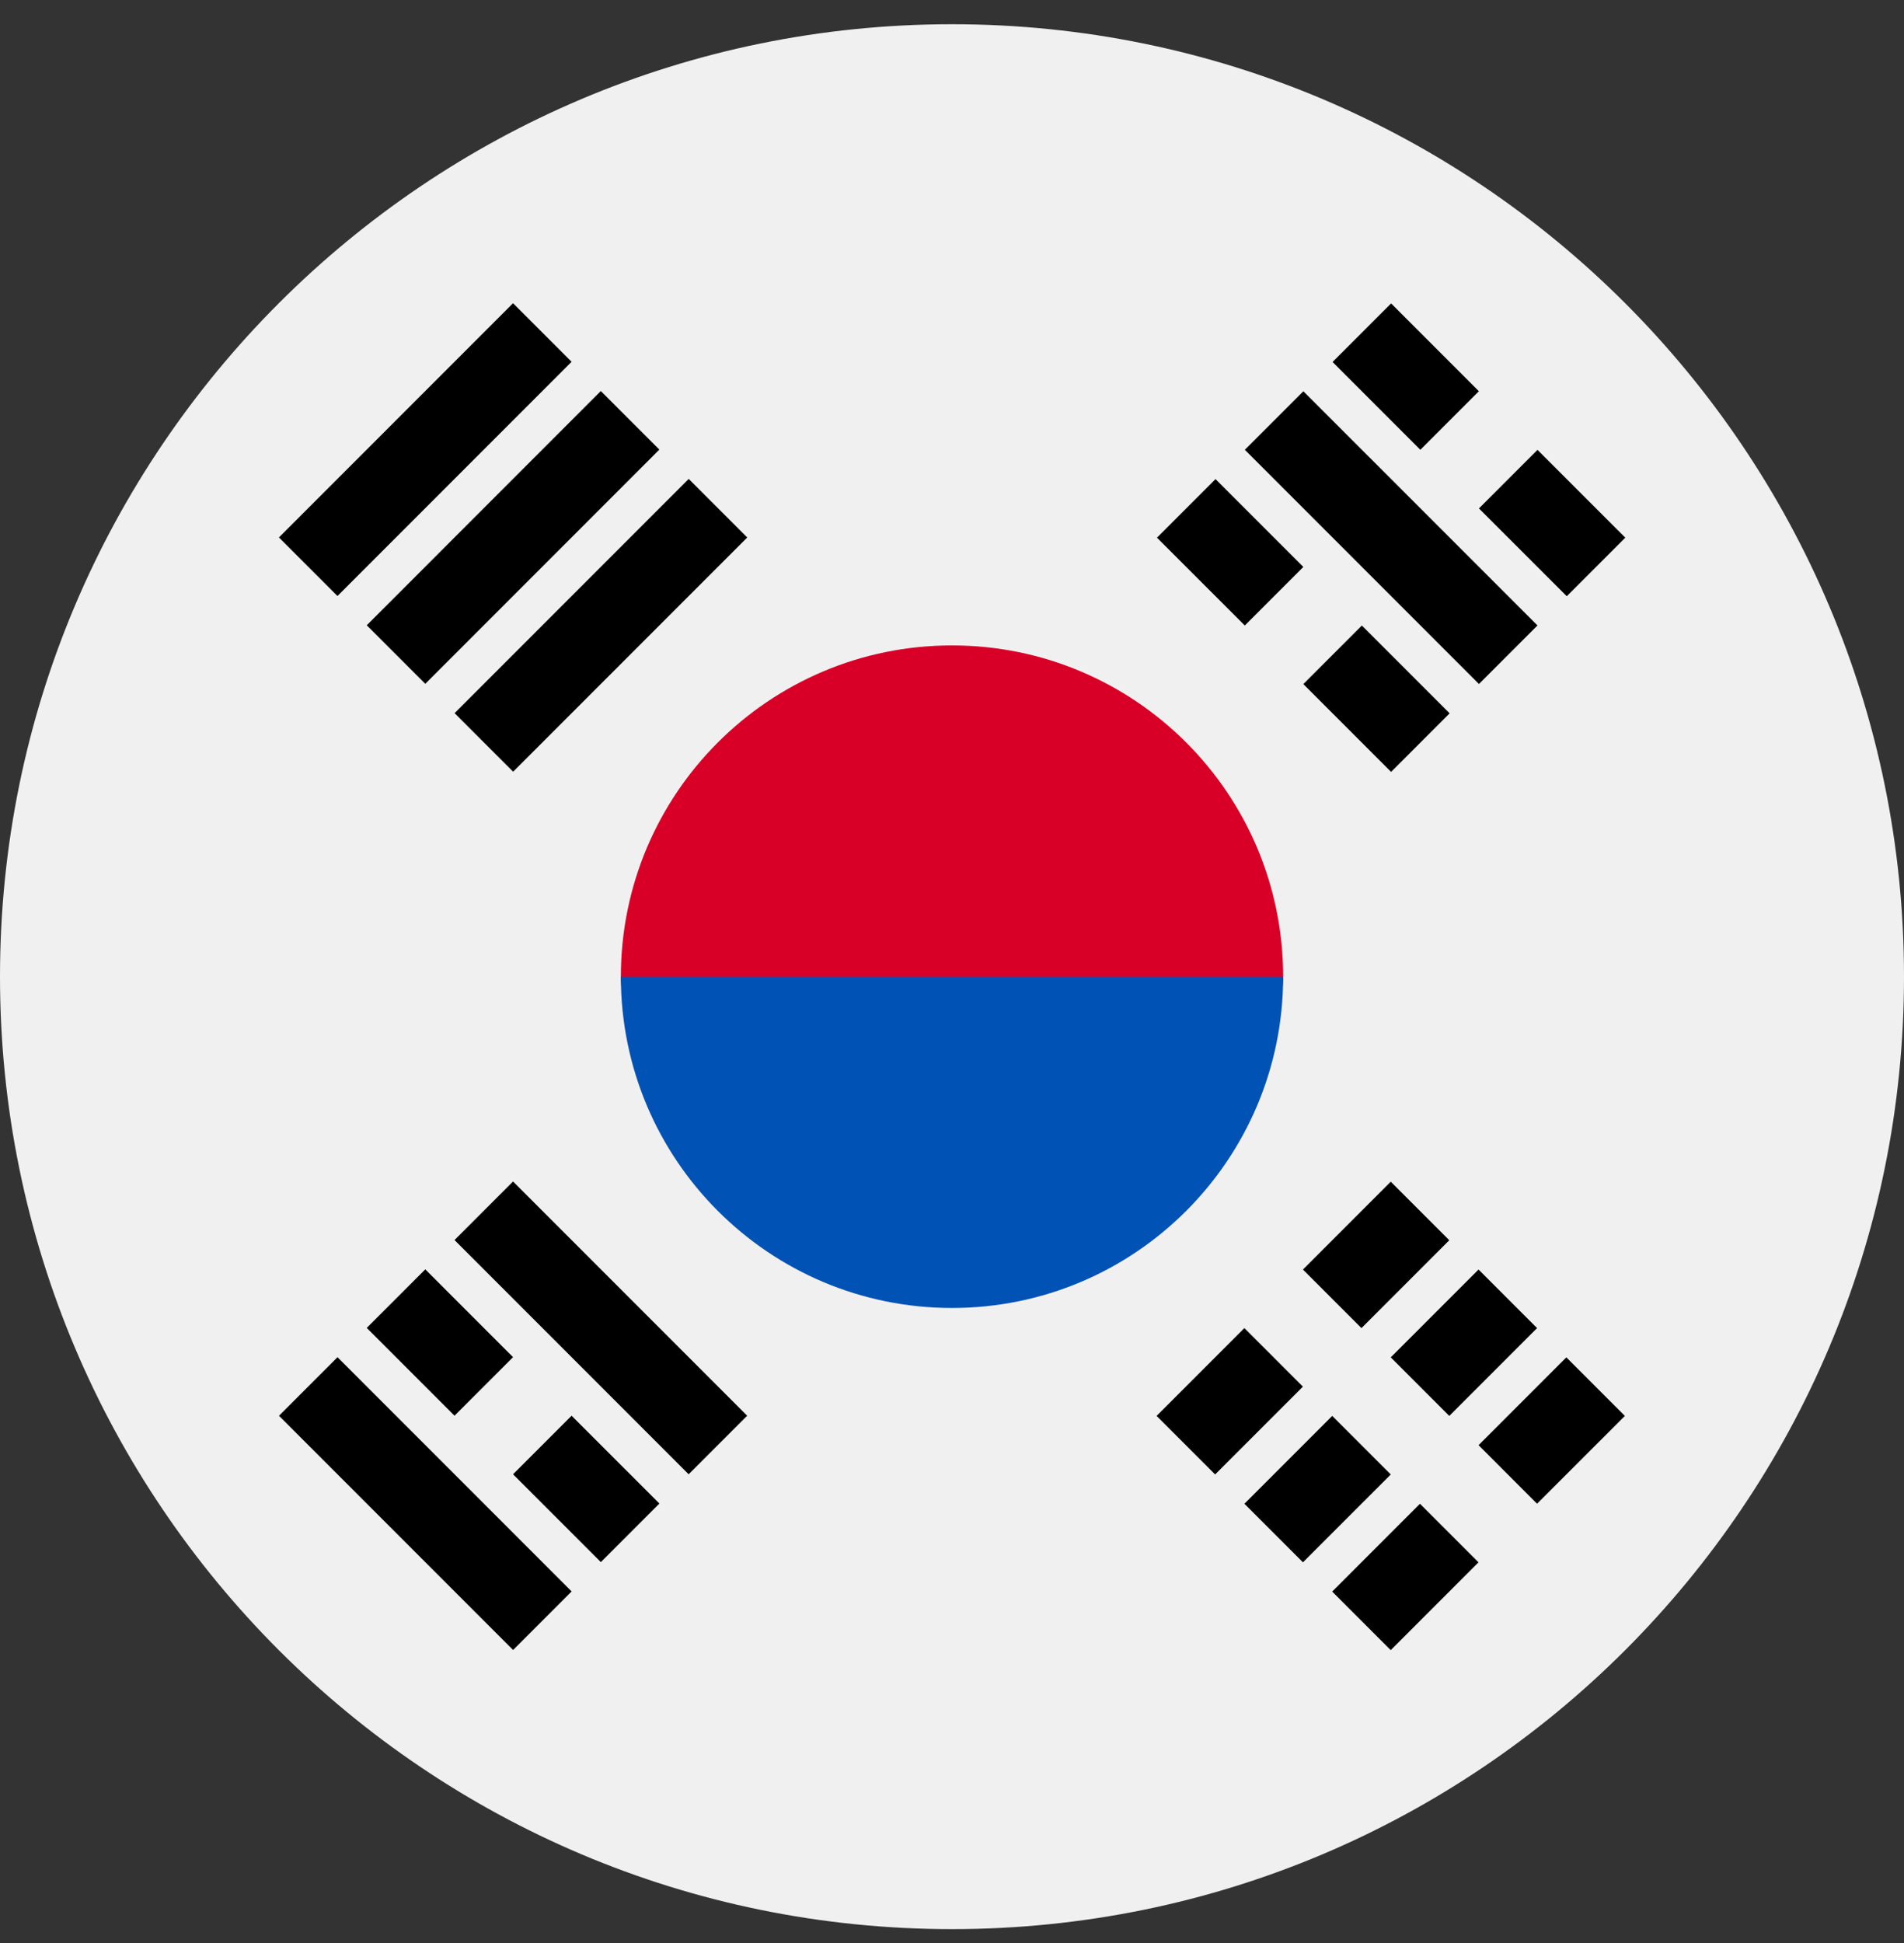 <svg width="50" height="51" viewBox="0 0 50 51" fill="none" xmlns="http://www.w3.org/2000/svg">
<rect x="0" y="0" width="50" height="51" fill="#333333" stroke="none"/>
<g clip-path="url(#clip0_402_899)">
<path d="M25 50.636C38.807 50.636 50 39.444 50 25.636C50 11.829 38.807 0.636 25 0.636C11.193 0.636 0 11.829 0 25.636C0 39.444 11.193 50.636 25 50.636Z" fill="#F0F0F0"/>
<path d="M33.696 25.636C33.696 27.81 29.802 33.245 25 33.245C20.198 33.245 16.304 27.81 16.304 25.636C16.304 20.834 20.198 16.941 25 16.941C29.802 16.941 33.696 20.834 33.696 25.636Z" fill="#D80027"/>
<path d="M33.696 25.636C33.696 30.439 29.802 34.332 25 34.332C20.198 34.332 16.304 30.439 16.304 25.636" fill="#0052B4"/>
<path d="M34.216 33.323L36.522 31.017L38.059 32.554L35.753 34.86L34.216 33.323Z" fill="black"/>
<path d="M30.373 37.165L32.678 34.86L34.215 36.397L31.91 38.702L30.373 37.165Z" fill="black"/>
<path d="M38.828 37.933L41.133 35.628L42.67 37.165L40.364 39.47L38.828 37.933Z" fill="black"/>
<path d="M34.984 41.776L37.289 39.471L38.826 41.008L36.521 43.313L34.984 41.776Z" fill="black"/>
<path d="M36.522 35.628L38.827 33.323L40.364 34.86L38.059 37.165L36.522 35.628Z" fill="black"/>
<path d="M32.679 39.471L34.985 37.165L36.522 38.702L34.216 41.008L32.679 39.471Z" fill="black"/>
<path d="M38.838 17.954L32.69 11.806L34.227 10.27L40.375 16.417L38.838 17.954Z" fill="black"/>
<path d="M32.689 16.418L30.383 14.113L31.92 12.576L34.226 14.881L32.689 16.418Z" fill="black"/>
<path d="M36.531 20.261L34.226 17.956L35.763 16.419L38.068 18.724L36.531 20.261Z" fill="black"/>
<path d="M37.299 11.806L34.994 9.501L36.531 7.964L38.836 10.269L37.299 11.806Z" fill="black"/>
<path d="M41.144 15.65L38.838 13.345L40.375 11.808L42.681 14.113L41.144 15.65Z" fill="black"/>
<path d="M8.863 35.624L15.011 41.772L13.474 43.309L7.326 37.161L8.863 35.624Z" fill="black"/>
<path d="M15.01 37.16L17.316 39.465L15.779 41.002L13.473 38.697L15.01 37.16Z" fill="black"/>
<path d="M11.168 33.318L13.473 35.623L11.936 37.16L9.631 34.855L11.168 33.318Z" fill="black"/>
<path d="M13.473 31.012L19.621 37.16L18.084 38.697L11.936 32.549L13.473 31.012Z" fill="black"/>
<path d="M15.01 9.496L8.862 15.644L7.325 14.107L13.473 7.959L15.01 9.496Z" fill="black"/>
<path d="M17.315 11.801L11.168 17.949L9.631 16.412L15.778 10.264L17.315 11.801Z" fill="black"/>
<path d="M19.623 14.108L13.475 20.256L11.938 18.719L18.086 12.571L19.623 14.108Z" fill="black"/>
</g>
<defs>
<clipPath id="clip0_402_899">
<rect width="50" height="50" fill="white" transform="translate(0 0.636)"/>
</clipPath>
</defs>
</svg>
